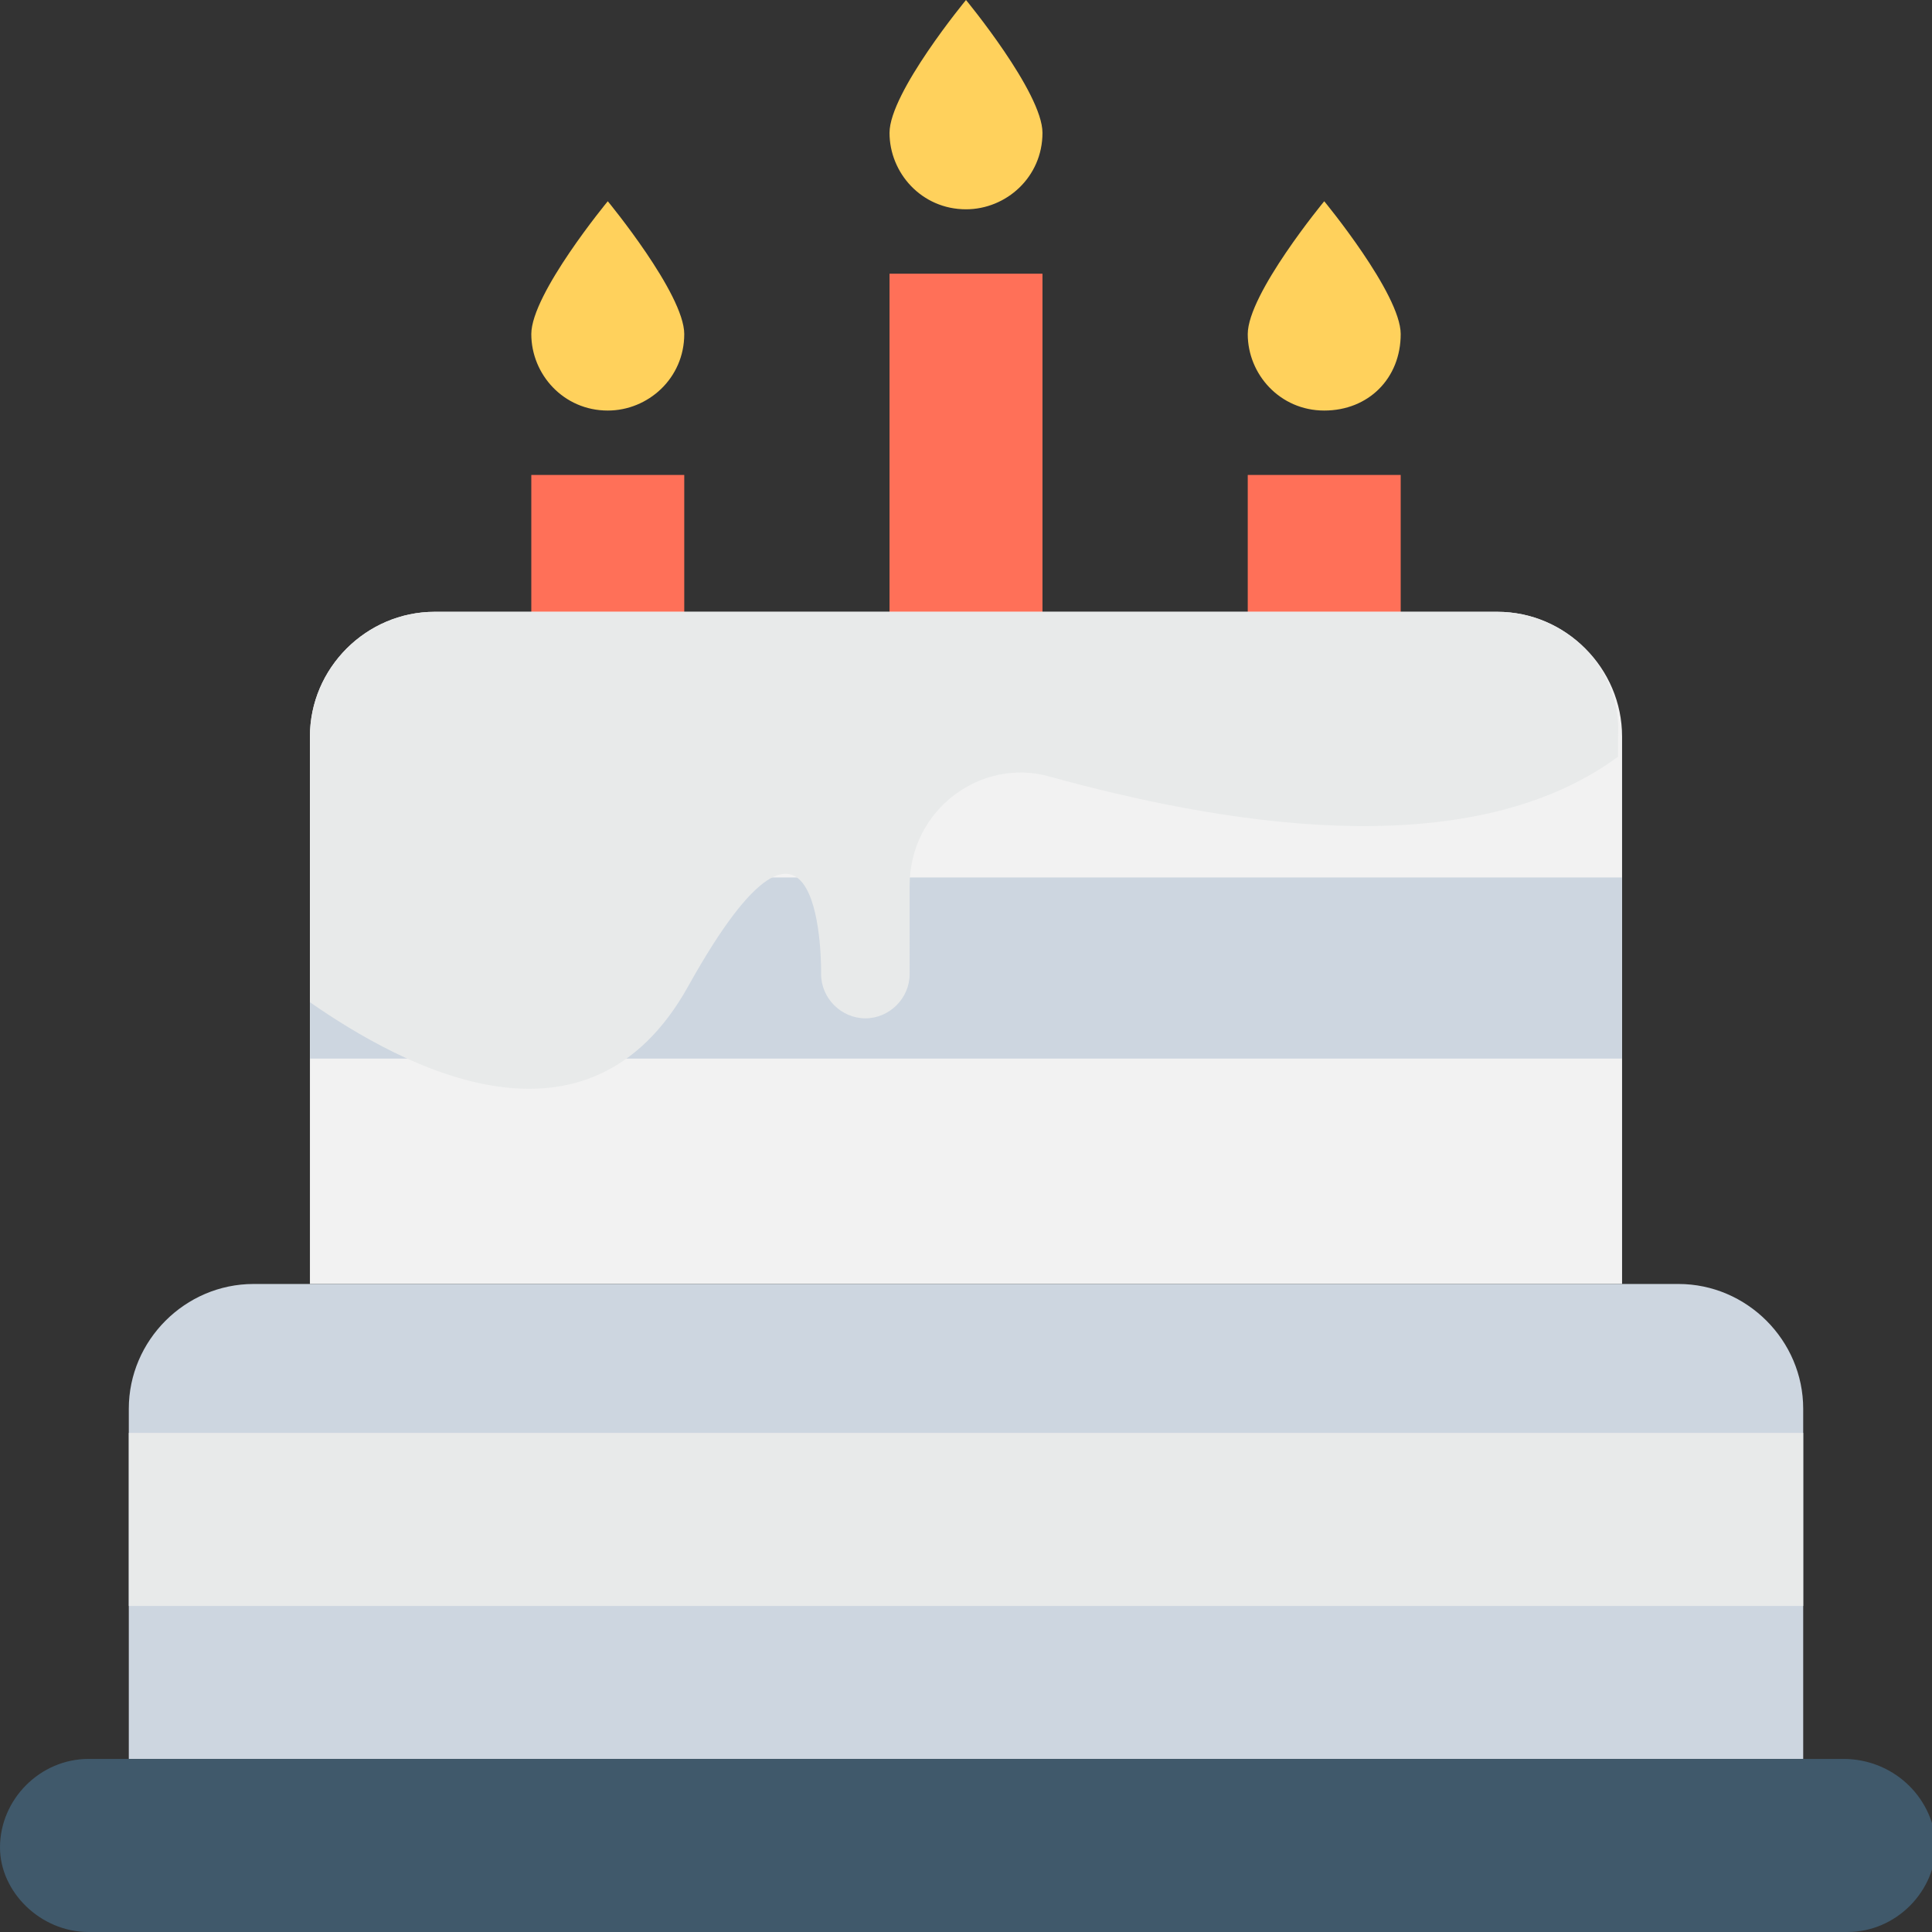 <?xml version="1.0" encoding="utf-8"?>
<!-- Generator: Adobe Illustrator 18.0.0, SVG Export Plug-In . SVG Version: 6.00 Build 0)  -->
<!DOCTYPE svg PUBLIC "-//W3C//DTD SVG 1.1//EN" "http://www.w3.org/Graphics/SVG/1.1/DTD/svg11.dtd">
<svg version="1.1" id="Layer_1" xmlns="http://www.w3.org/2000/svg" xmlns:xlink="http://www.w3.org/1999/xlink" x="0px" y="0px"
	 viewBox="0 0 48 48" enable-background="new 0 0 48 48" xml:space="preserve">
<rect x="0" y="0" width="48" height="48" fill="#333333" stroke="none"/>
<g>
	<g>
		<rect x="13.2" y="11.8" fill="#FF7058" width="3.8" height="8.1"/>
	</g>
	<g>
		<path fill="#FFD15C" d="M17,8.3c0-1-1.9-3.3-1.9-3.3s-1.9,2.3-1.9,3.3c0,1,0.8,1.9,1.9,1.9C16.1,10.2,17,9.4,17,8.3z"/>
	</g>
	<g>
		<rect x="22.1" y="6.8" fill="#FF7058" width="3.8" height="13.1"/>
	</g>
	<g>
		<path fill="#FFD15C" d="M25.9,3.3C25.9,2.3,24,0,24,0s-1.9,2.3-1.9,3.3c0,1,0.8,1.9,1.9,1.9C25,5.2,25.9,4.4,25.9,3.3z"/>
	</g>
	<g>
		<rect x="31" y="11.8" fill="#FF7058" width="3.8" height="8.1"/>
	</g>
	<g>
		<path fill="#FFD15C" d="M34.8,8.3c0-1-1.9-3.3-1.9-3.3S31,7.3,31,8.3c0,1,0.8,1.9,1.9,1.9C34,10.2,34.8,9.4,34.8,8.3z"/>
	</g>
	<path fill="#F2F2F2" d="M40.3,18.3v13.6H7.7V18.3c0-1.7,1.4-3.1,3.1-3.1h26.4C38.9,15.2,40.3,16.6,40.3,18.3z"/>
	<rect x="7.7" y="21.8" fill="#CDD6E0" width="32.6" height="4.5"/>
	<path fill="#CDD6E0" d="M44.8,35v8.7H3.2V35c0-1.7,1.4-3.1,3.1-3.1h35.4C43.4,31.9,44.8,33.3,44.8,35z"/>
	<rect x="3.2" y="35.6" fill="#E8EAEA" width="41.6" height="4.3"/>
	<path fill="#40596B" d="M45.8,43.7H2.2c-1.2,0-2.2,1-2.2,2.2C0,47,1,48,2.2,48h43.7c1.2,0,2.2-1,2.2-2.2C48,44.6,47,43.7,45.8,43.7
		z"/>
	<path fill="#E8EAEA" d="M37.2,15.2H10.8c-1.7,0-3.1,1.4-3.1,3.1v6.6c2.3,1.6,6.9,4.1,9.4-0.4c3.4-6.1,3.3-0.3,3.3-0.3
		c0,0.6,0.5,1.1,1.1,1.1c0.6,0,1.1-0.5,1.1-1.1V22c0-1.9,1.8-3.2,3.5-2.7c4,1.1,10.3,2.3,14.1-0.5v-0.5
		C40.3,16.6,38.9,15.2,37.2,15.2z"/>
</g>
</svg>
